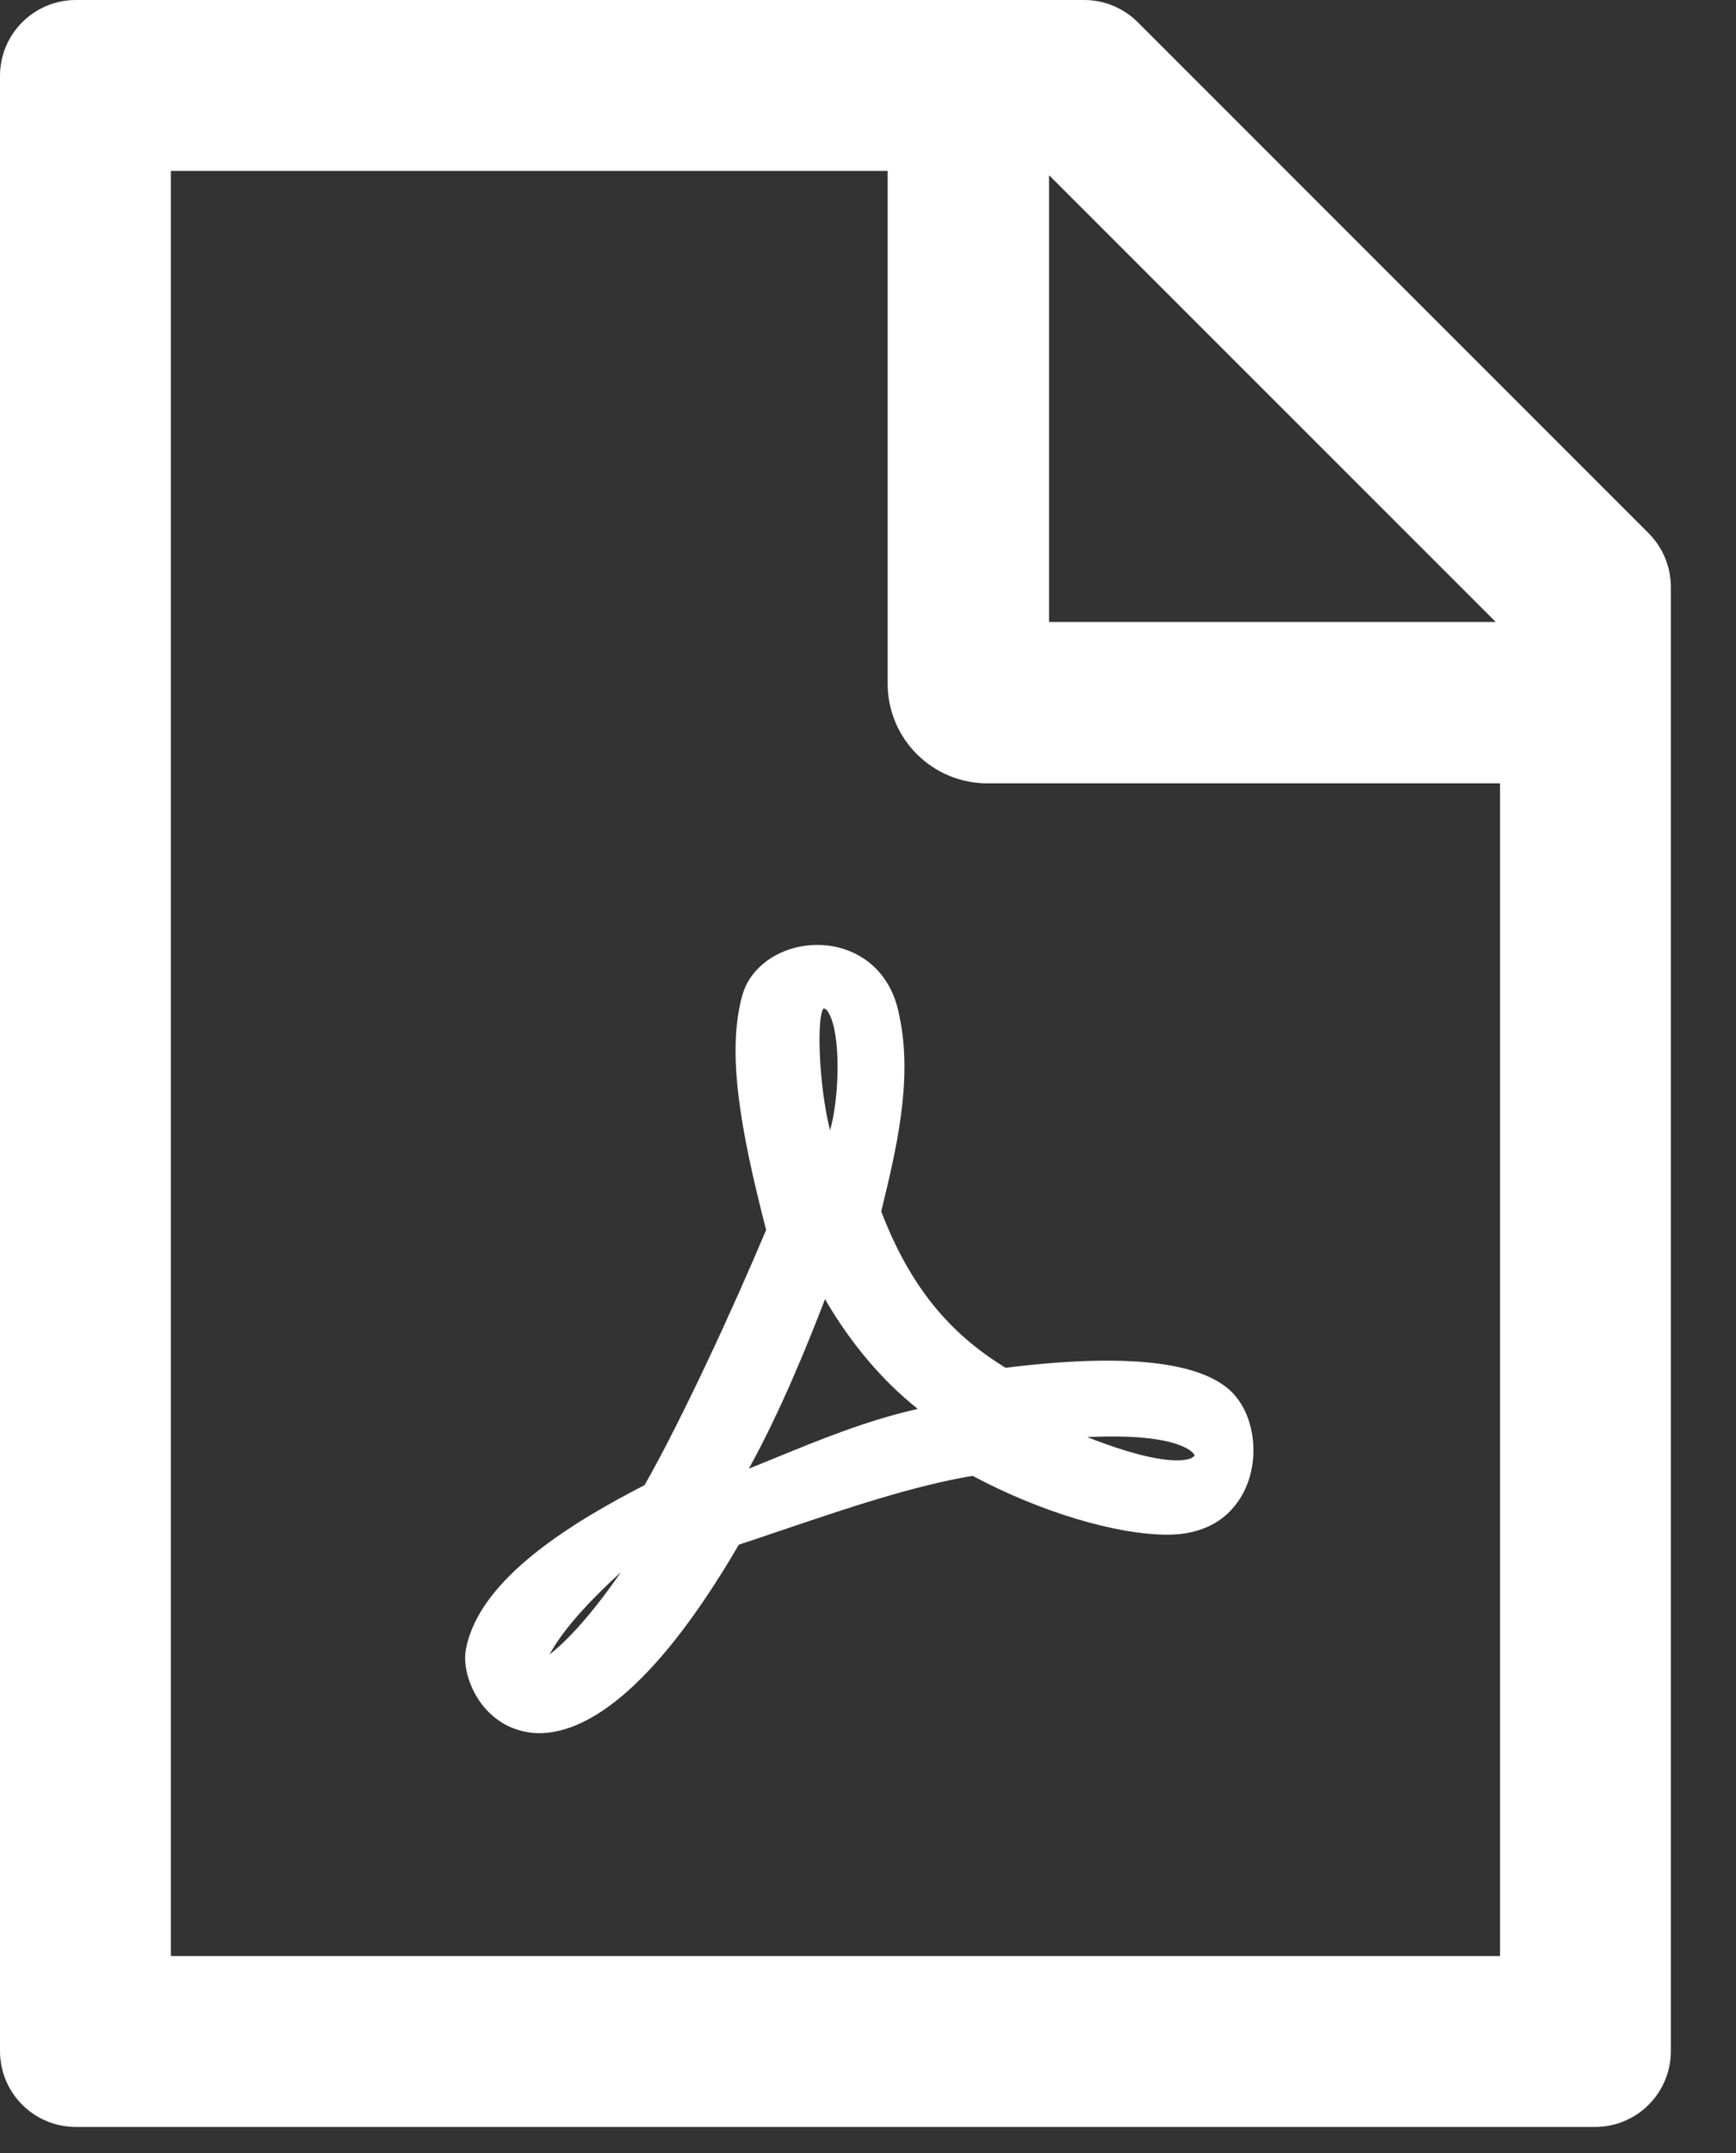 <svg width="25" height="31" viewBox="0 0 25 31" fill="none" xmlns="http://www.w3.org/2000/svg">
<rect x="0" y="0" width="25" height="31" fill="#333333" stroke="none"/>
<path d="M12.691 17.445L12.701 17.398C12.899 16.581 13.149 15.562 12.954 14.639C12.824 13.911 12.288 13.627 11.83 13.607C11.29 13.583 10.808 13.891 10.688 14.338C10.462 15.159 10.664 16.28 11.033 17.709C10.568 18.816 9.827 20.426 9.283 21.383C8.271 21.906 6.915 22.712 6.713 23.731C6.672 23.919 6.72 24.158 6.833 24.373C6.959 24.613 7.161 24.797 7.396 24.886C7.499 24.924 7.622 24.955 7.766 24.955C8.367 24.955 9.341 24.469 10.64 22.241C10.838 22.176 11.043 22.107 11.242 22.039C12.171 21.725 13.135 21.396 14.007 21.25C14.971 21.766 16.068 22.097 16.813 22.097C17.551 22.097 17.842 21.66 17.951 21.396C18.143 20.935 18.05 20.354 17.739 20.043C17.288 19.599 16.191 19.482 14.482 19.694C13.641 19.182 13.091 18.484 12.691 17.445ZM8.941 22.637C8.466 23.328 8.107 23.673 7.913 23.823C8.142 23.403 8.589 22.959 8.941 22.637ZM11.935 14.588C12.113 14.892 12.089 15.812 11.953 16.276C11.785 15.596 11.761 14.632 11.86 14.52C11.888 14.523 11.912 14.543 11.935 14.588ZM11.881 18.706C12.247 19.339 12.708 19.882 13.217 20.286C12.479 20.453 11.806 20.73 11.204 20.976C11.06 21.034 10.92 21.092 10.784 21.147C11.238 20.323 11.618 19.39 11.881 18.706ZM17.199 20.945C17.203 20.952 17.206 20.962 17.186 20.976H17.179L17.172 20.986C17.145 21.003 16.864 21.168 15.658 20.692C17.045 20.627 17.196 20.942 17.199 20.945ZM23.741 7.677L16.386 0.321C16.181 0.116 15.904 0 15.613 0H1.094C0.489 0 0 0.489 0 1.094V29.531C0 30.136 0.489 30.625 1.094 30.625H22.969C23.574 30.625 24.062 30.136 24.062 29.531V8.453C24.062 8.162 23.946 7.882 23.741 7.677ZM21.54 8.955H15.107V2.522L21.54 8.955ZM21.602 28.164H2.461V2.461H12.783V9.844C12.783 10.225 12.934 10.59 13.204 10.859C13.473 11.128 13.838 11.279 14.219 11.279H21.602V28.164Z" fill="white"/>
</svg>
